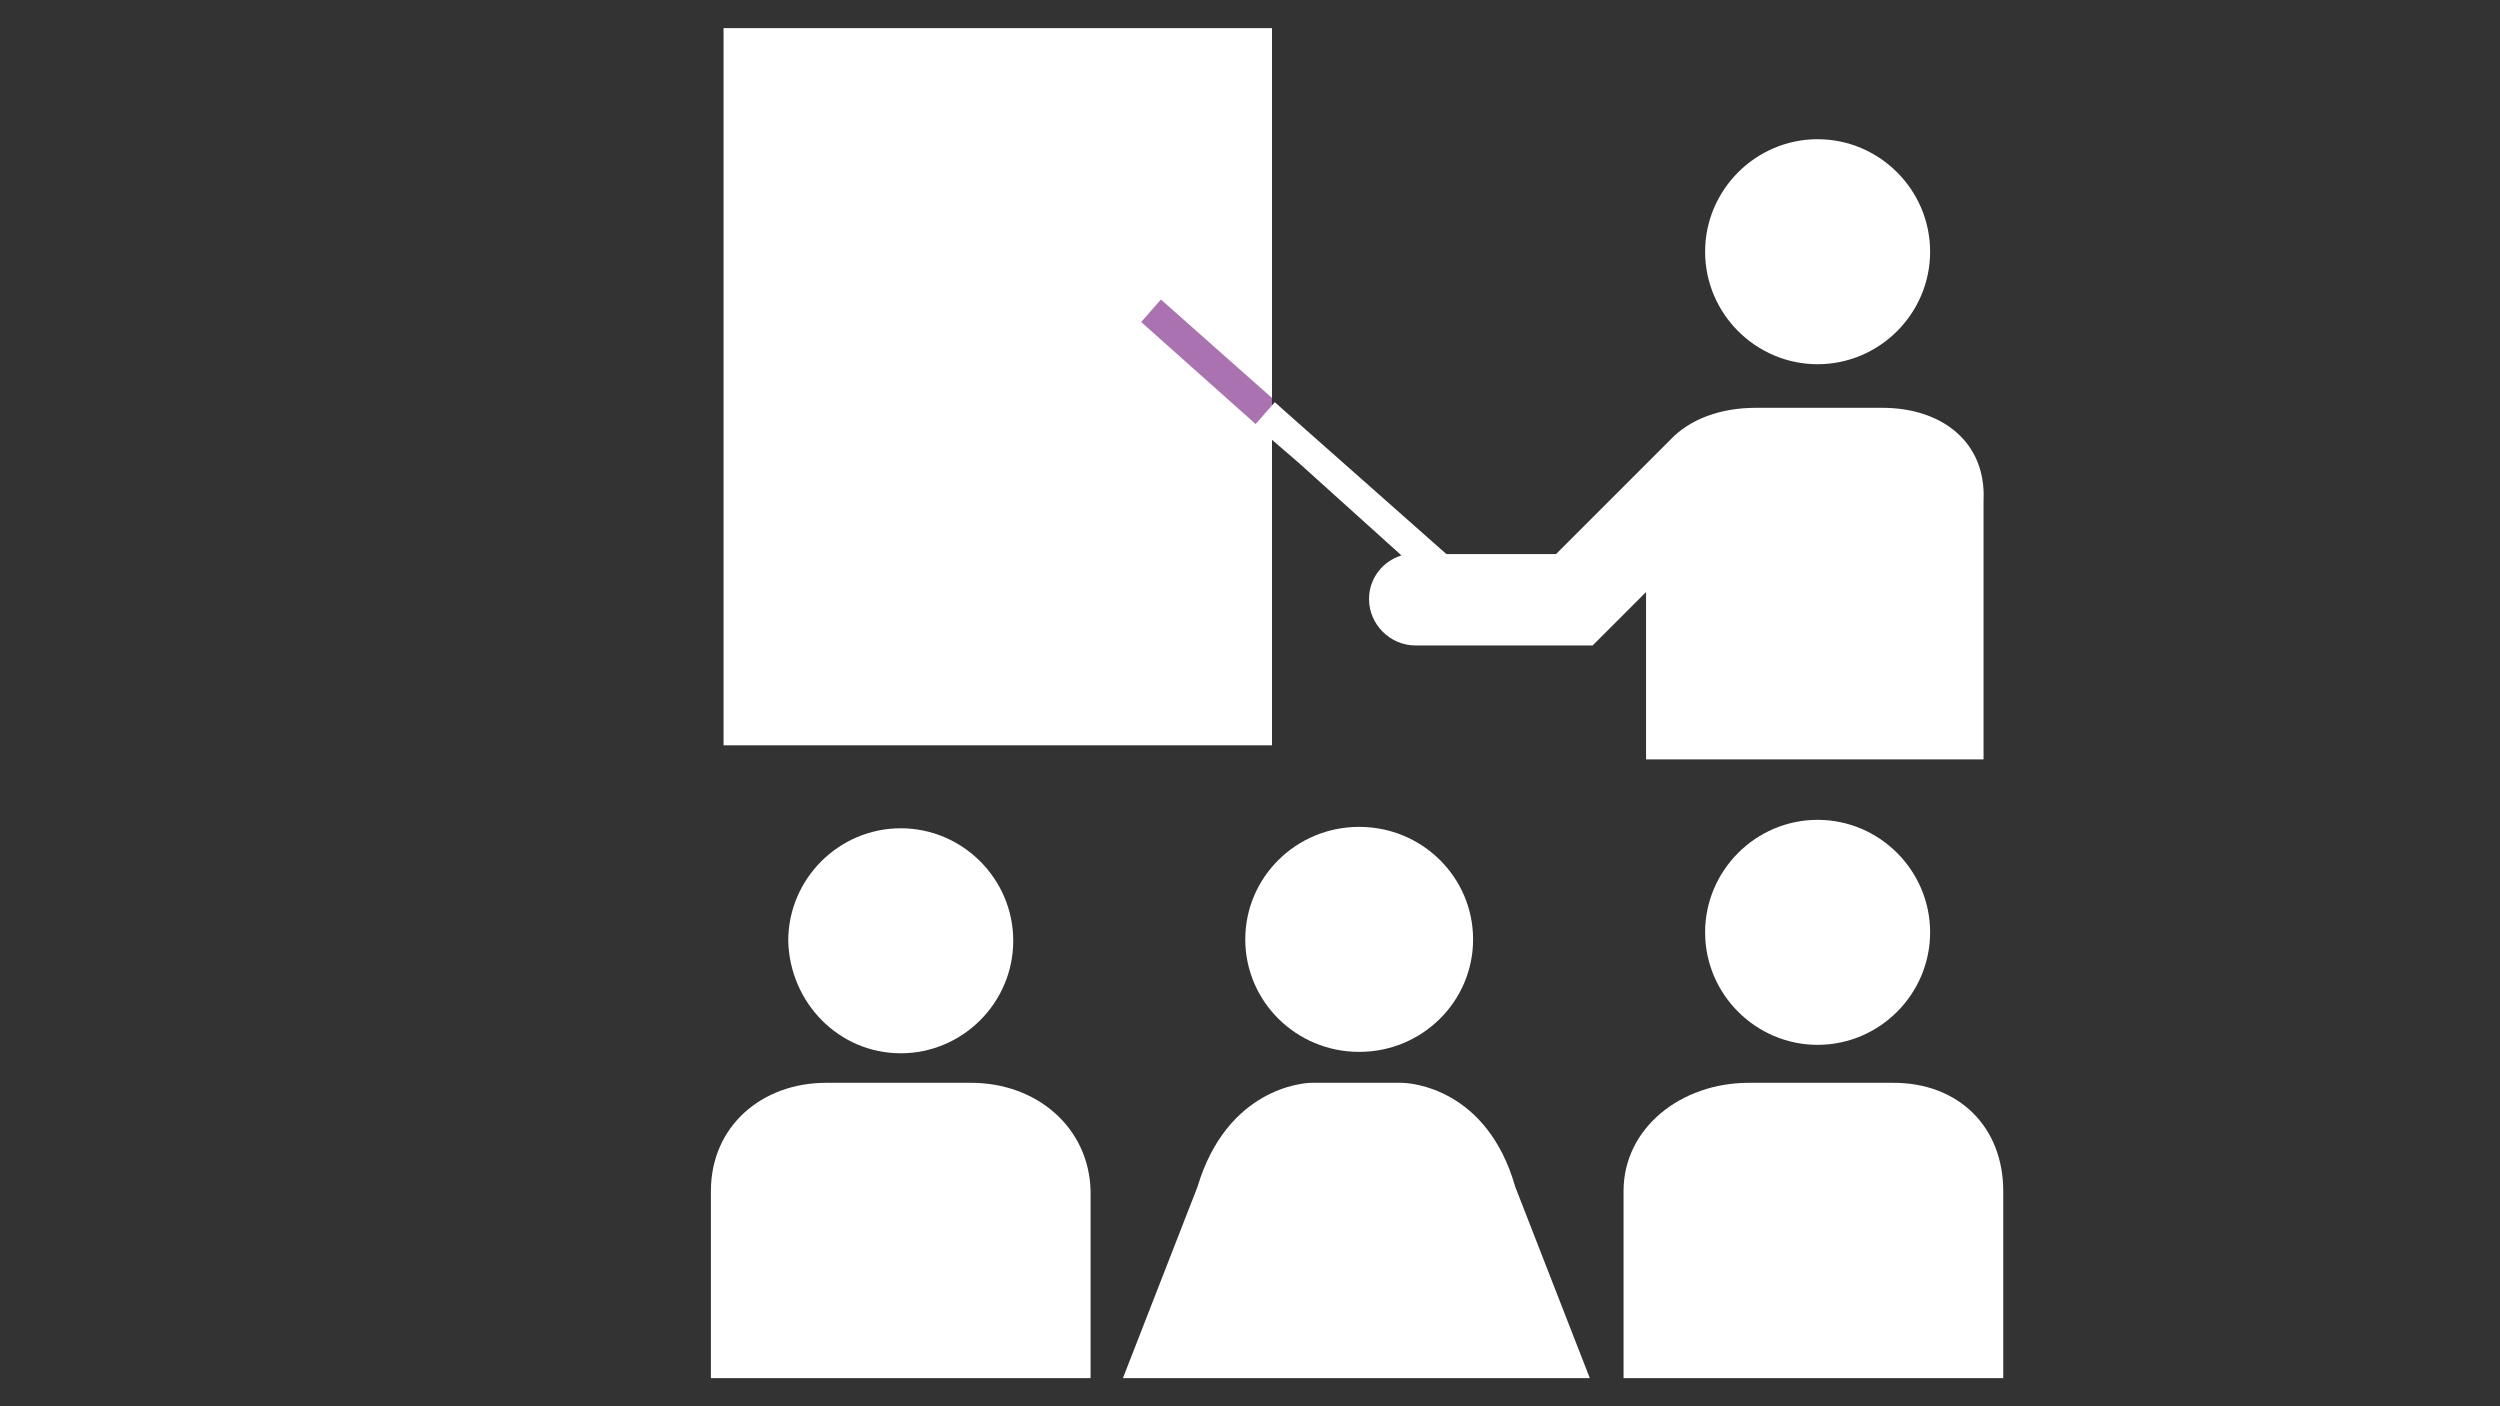 <?xml version="1.0" encoding="utf-8"?>
<!-- Generator: Adobe Illustrator 16.0.0, SVG Export Plug-In . SVG Version: 6.00 Build 0)  -->
<!DOCTYPE svg PUBLIC "-//W3C//DTD SVG 1.1//EN" "http://www.w3.org/Graphics/SVG/1.1/DTD/svg11.dtd">
<svg version="1.1" id="Layer_1" xmlns="http://www.w3.org/2000/svg" xmlns:xlink="http://www.w3.org/1999/xlink" x="0px" y="0px"
	 width="1600px" height="900px" viewBox="0 0 1600 900" enable-background="new 0 0 1600 900" xml:space="preserve">
<rect x="0" y="0" width="1600" height="900" fill="#333333" stroke="none"/>
<g>
	<path fill="#FFFFFF" d="M576.474,674.101c39.601,0,72-32.399,72-72s-32.399-72-72-72c-39.6,0-72,32.399-72,72
		C505.374,641.7,536.874,674.101,576.474,674.101z"/>
	<path fill="#FFFFFF" d="M621.474,693h-92.699c-41.399,0-73.801,27.899-73.801,69.3V882h243V762.3
		C697.074,721.8,663.773,693,621.474,693z"/>
	<path fill="#FFFFFF" d="M1091.273,596.7c0,39.6,32.399,72,72,72c39.6,0,72-32.4,72-72c0-39.602-32.4-72-72-72
		C1123.673,524.7,1091.273,557.101,1091.273,596.7z"/>
	<path fill="#FFFFFF" d="M1211.873,693h-92.699c-43.199,0-80.1,28.8-80.1,69.3V882h243V762.3
		C1282.074,720.899,1253.273,693,1211.873,693z"/>
	<path fill="#FFFFFF" d="M869.874,673.2c40.5,0,72.899-32.4,72.899-72c0-39.602-32.399-72-72.899-72s-72.9,32.398-72.9,72
		C796.974,640.8,829.374,673.2,869.874,673.2z"/>
	<path fill="#FFFFFF" d="M969.773,759.601c-18-63-66.601-66.601-72.899-66.601h-0.899h-27.899h-27.9h-0.897
		c-5.4,0-54,3.601-72.9,66.601L718.675,882h149.399h149.399L969.773,759.601z"/>
	<polyline fill="#FFFFFF" points="814.074,254.7 814.074,18 463.074,18 463.074,477 814.074,477 814.074,280.8 	"/>
	<polyline fill="#AA72B0" points="814.074,280.8 805.074,272.7 730.374,206.101 742.974,191.7 814.074,254.7 	"/>
	<path fill="#FFFFFF" d="M1091.273,161.101c0,39.6,32.399,72,72,72c39.6,0,72-32.4,72-72c0-39.601-32.4-72-72-72
		C1123.673,89.101,1091.273,121.5,1091.273,161.101z"/>
	<path fill="#FFFFFF" d="M1204.674,261h-42.301h-38.699c-22.5,0-42.3,7.2-54.9,20.7l-72.898,72.9h-70.201l-93.6-82.8l-16.199-14.4
		l-12.602,14.4l9,8.1l19.801,17.1l63.899,57.601l0.899,0.899c-11.7,3.601-20.7,14.399-20.7,27.899c0,16.2,13.5,29.7,29.7,29.7
		h113.398l34.2-34.2V486h107.999h108V320.399C1271.273,282.601,1242.473,261,1204.674,261z"/>
</g>
</svg>
